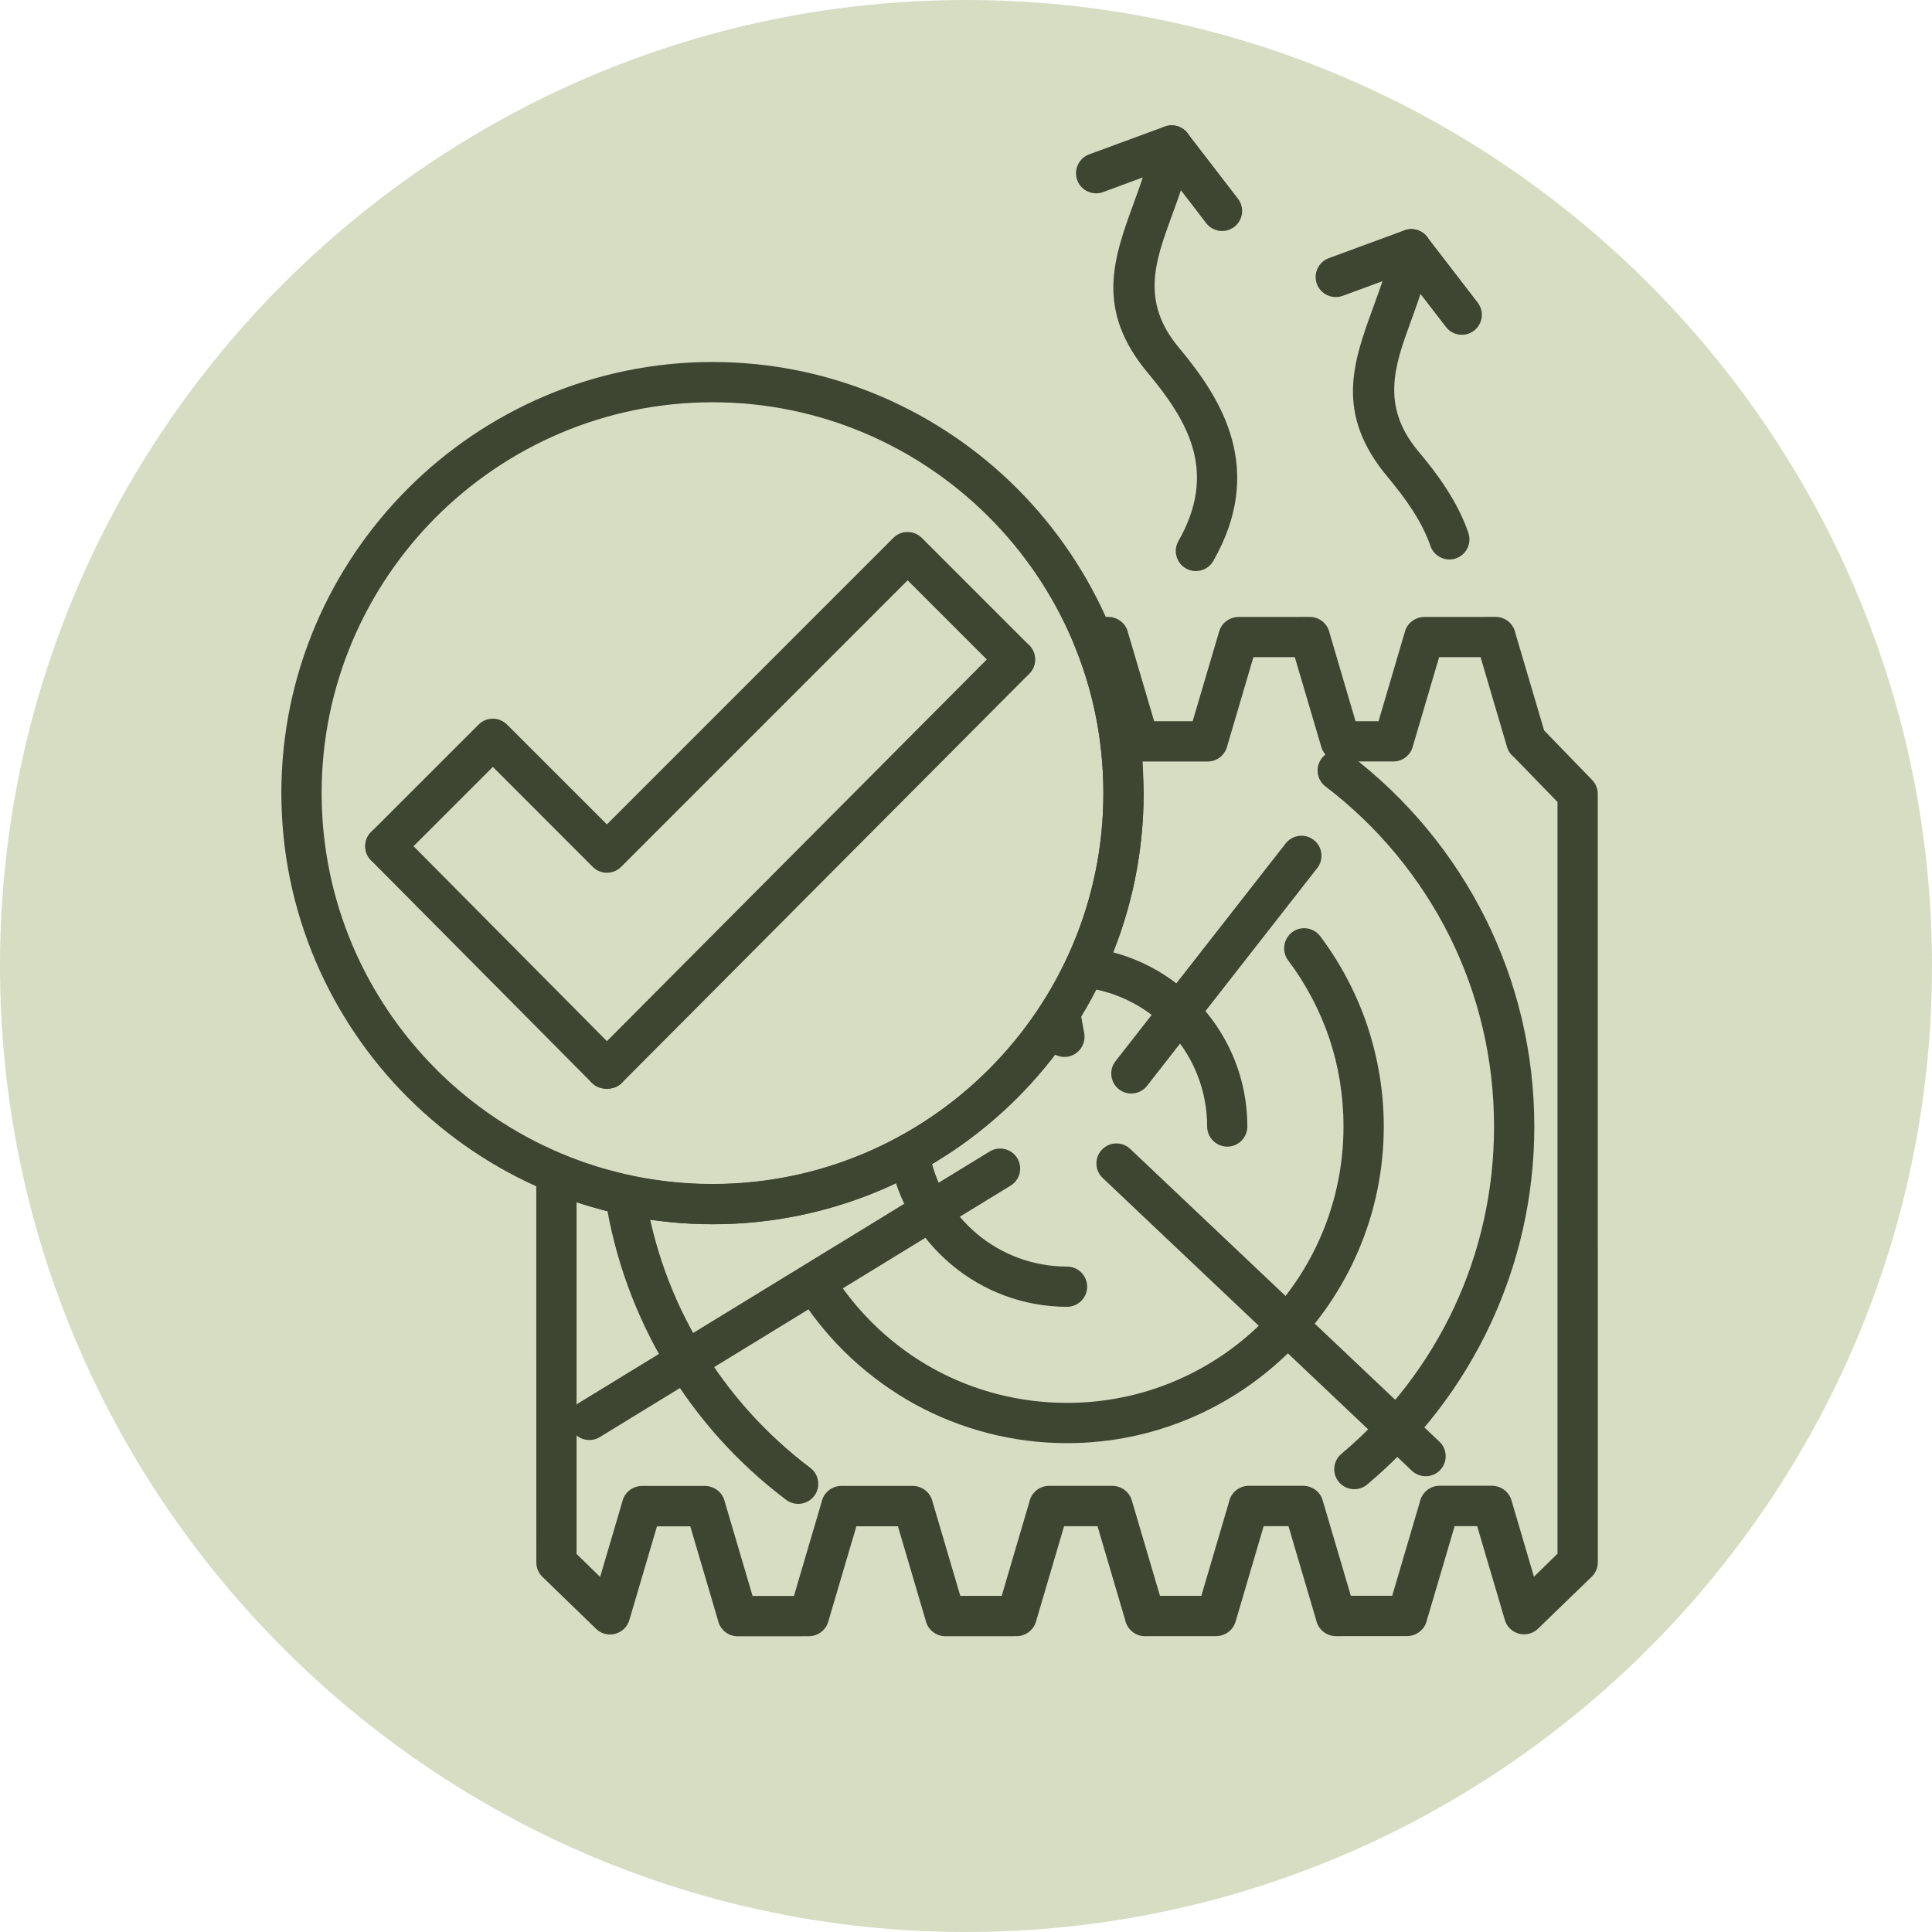 <?xml version="1.0" encoding="utf-8"?>
<!-- Generator: Adobe Illustrator 22.0.1, SVG Export Plug-In . SVG Version: 6.00 Build 0)  -->
<svg version="1.1" id="Слой_1" xmlns="http://www.w3.org/2000/svg" xmlns:xlink="http://www.w3.org/1999/xlink" x="0px" y="0px"
	 viewBox="0 0 38 38" style="enable-background:new 0 0 38 38;" xml:space="preserve">
<style type="text/css">
	.st0{fill-rule:evenodd;clip-rule:evenodd;fill:#D7DDC3;}
	.st1{fill-rule:evenodd;clip-rule:evenodd;fill:#3E4530;}
</style>
<g>
	<path class="st0" d="M19.001,38C29.465,38,38,29.465,38,19.001
		C38,8.536,29.465,0,19.001,0C8.536,0,0,8.536,0,19.001
		C0,29.465,8.536,38,19.001,38z"/>
	<path class="st0" d="M21.493,12.53h0.307l0.606,2.054h1.346l0.607-2.054h0.313h0.777
		h0.313l0.605,2.054h1.041l0.606-2.054h0.313H29.101h0.315l0.605,2.054h0.007
		l1.003,1.032v11.918v2.089v1.108l-1.054,1.022l-0.627-2.13h-1.033l-0.638,2.163
		h-0.313h-0.777h-0.313l-0.639-2.163h-1.076l-0.639,2.163h-0.313h-0.777h-0.313
		l-0.638-2.163h-1.248l-0.638,2.163h-0.314h-0.776h-0.313l-0.638-2.163H16.548
		l-0.637,2.163h-0.315h-0.775h-0.313l-0.639-2.163h-1.243l-0.628,2.13l-1.054-1.022
		v-1.108v-2.089v-4.453c0.947,0.388,1.984,0.605,3.07,0.605
		c4.465,0,8.085-3.619,8.085-8.085C22.098,14.512,21.883,13.477,21.493,12.53z"/>
	<path class="st1" d="M21.494,12.135l0.306-0.001c0.191,0,0.351,0.136,0.389,0.317
		l0.512,1.735h0.757l0.522-1.768c0.049-0.17,0.208-0.282,0.379-0.283l1.403-0.001
		c0.192,0,0.351,0.136,0.389,0.317l0.511,1.735h0.452l0.521-1.768
		c0.049-0.17,0.208-0.282,0.378-0.283l1.404-0.001
		c0.193,0,0.351,0.136,0.388,0.317l0.566,1.916l0.943,0.973
		c0.074,0.076,0.112,0.175,0.112,0.275l0.001,15.114
		c0,0.122-0.055,0.23-0.142,0.304l-1.033,1
		c-0.156,0.153-0.406,0.148-0.558-0.007c-0.047-0.048-0.081-0.107-0.097-0.169
		l-0.543-1.84h-0.443l-0.554,1.878c-0.049,0.171-0.208,0.282-0.378,0.285
		l-1.403,0.001c-0.191,0-0.351-0.137-0.389-0.317l-0.544-1.846h-0.488l-0.553,1.878
		c-0.05,0.171-0.208,0.282-0.379,0.285l-1.403,0.001
		c-0.192,0-0.35-0.137-0.389-0.317l-0.544-1.846h-0.658l-0.553,1.878
		c-0.051,0.171-0.208,0.282-0.379,0.285l-1.403,0.001
		c-0.19,0-0.351-0.137-0.389-0.317l-0.544-1.846h-0.817l-0.554,1.878
		c-0.049,0.171-0.208,0.282-0.378,0.285l-1.403,0.001
		c-0.191,0-0.351-0.137-0.388-0.317l-0.544-1.846h-0.655l-0.544,1.845
		c-0.061,0.207-0.281,0.327-0.49,0.267c-0.063-0.018-0.12-0.052-0.164-0.096
		l-1.055-1.022c-0.08-0.077-0.12-0.179-0.12-0.282l-0.001-7.649
		c0-0.217,0.178-0.396,0.396-0.396c0.066,0,0.13,0.016,0.184,0.046
		c0.443,0.177,0.913,0.319,1.396,0.414c0.477,0.094,0.977,0.143,1.49,0.143
		c2.126,0,4.048-0.861,5.438-2.251c1.389-1.389,2.251-3.312,2.251-5.438
		c0-0.514-0.051-1.013-0.143-1.49c-0.096-0.496-0.244-0.976-0.43-1.43
		c-0.082-0.201,0.014-0.433,0.215-0.514L21.494,12.135L21.494,12.135z
		 M23.753,14.978h-1.283l0.024,0.622c0,2.341-0.951,4.462-2.485,5.996
		c-1.533,1.533-3.655,2.484-5.995,2.484c-0.555,0-1.108-0.056-1.643-0.16
		c-0.349-0.069-0.695-0.161-1.031-0.273v6.917l0.464,0.452l0.434-1.472
		c0.037-0.18,0.197-0.317,0.389-0.317h1.243
		c0.17,0.003,0.329,0.114,0.378,0.285l0.554,1.878h0.814l0.544-1.847
		c0.037-0.18,0.197-0.317,0.389-0.317h1.407
		c0.17,0.003,0.329,0.114,0.378,0.285l0.554,1.878h0.814l0.544-1.847
		c0.037-0.18,0.197-0.317,0.388-0.317h1.249
		c0.17,0.003,0.329,0.114,0.378,0.285l0.554,1.878h0.814l0.544-1.847
		c0.037-0.18,0.198-0.317,0.388-0.317h1.076
		c0.171,0.003,0.329,0.114,0.378,0.285l0.554,1.878h0.814l0.544-1.847
		c0.038-0.18,0.197-0.317,0.388-0.317h1.034
		c0.171,0.003,0.329,0.114,0.379,0.285l0.443,1.504l0.463-0.452V15.774
		l-0.855-0.881c-0.063-0.049-0.113-0.117-0.137-0.2l-0.521-1.768h-0.815
		l-0.512,1.735c-0.037,0.181-0.198,0.317-0.389,0.317H26.367
		c-0.17-0.002-0.329-0.114-0.378-0.284l-0.522-1.768h-0.814l-0.511,1.735
		C24.103,14.842,23.943,14.978,23.753,14.978z"/>
	<path class="st1" d="M26.071,15.469c-0.173-0.131-0.207-0.379-0.076-0.552
		c0.131-0.173,0.378-0.206,0.551-0.075c1.123,0.853,2.045,1.963,2.678,3.236
		c0.61,1.23,0.954,2.617,0.954,4.079c0,1.382-0.309,2.7-0.86,3.881
		c-0.571,1.224-1.406,2.305-2.428,3.161c-0.167,0.139-0.416,0.117-0.555-0.049
		c-0.14-0.167-0.117-0.416,0.049-0.555c0.934-0.785,1.701-1.772,2.222-2.89
		c0.5-1.071,0.78-2.277,0.78-3.547c0-1.341-0.312-2.609-0.869-3.731
		C27.938,17.263,27.095,16.248,26.071,15.469z"/>
	<path class="st1" d="M15.938,28.871c0.173,0.131,0.208,0.379,0.077,0.552
		c-0.131,0.173-0.379,0.208-0.552,0.077c-0.946-0.712-1.753-1.607-2.363-2.629
		c-0.598-0.996-1.012-2.119-1.196-3.312c-0.031-0.215,0.117-0.418,0.333-0.449
		c0.215-0.031,0.418,0.117,0.449,0.333c0.167,1.09,0.546,2.116,1.091,3.025
		C14.335,27.401,15.072,28.218,15.938,28.871z"/>
	<path class="st1" d="M25.337,18.89c-0.131-0.173-0.096-0.423,0.077-0.554
		c0.172-0.13,0.422-0.096,0.552,0.077c0.397,0.528,0.715,1.127,0.93,1.769
		c0.207,0.625,0.321,1.29,0.321,1.974c0,1.718-0.7,3.276-1.825,4.402
		c-1.13,1.128-2.687,1.827-4.405,1.827c-1.076,0-2.094-0.277-2.981-0.759
		c-0.918-0.504-1.698-1.23-2.262-2.104c-0.117-0.183-0.064-0.429,0.12-0.546
		c0.182-0.116,0.428-0.063,0.545,0.12c0.494,0.764,1.173,1.401,1.973,1.838
		c0.771,0.419,1.66,0.659,2.605,0.659c1.502,0,2.864-0.609,3.847-1.591
		c0.981-0.981,1.591-2.343,1.591-3.845c0-0.606-0.097-1.188-0.276-1.725
		C25.962,19.876,25.685,19.352,25.337,18.89z"/>
	<path class="st1" d="M20.988,24.912c0.217,0,0.395,0.177,0.395,0.396
		c0,0.217-0.178,0.395-0.395,0.395c-0.862,0-1.662-0.313-2.278-0.832
		c-0.626-0.525-1.07-1.266-1.215-2.106c-0.037-0.213,0.109-0.419,0.324-0.455
		c0.213-0.036,0.419,0.11,0.455,0.324c0.112,0.652,0.456,1.227,0.941,1.634
		C19.69,24.668,20.312,24.912,20.988,24.912z"/>
	<path class="st1" d="M21.293,19.42c-0.215-0.024-0.372-0.221-0.348-0.436
		c0.024-0.216,0.221-0.373,0.436-0.349c0.889,0.099,1.685,0.53,2.25,1.162
		c0.561,0.625,0.903,1.455,0.903,2.36c0,0.217-0.177,0.396-0.395,0.396
		c-0.217,0-0.396-0.179-0.396-0.396c0-0.708-0.265-1.351-0.698-1.835
		C22.603,19.83,21.985,19.496,21.293,19.42z"/>
	<path class="st1" d="M11.797,28.266c-0.186,0.113-0.428,0.055-0.541-0.131
		c-0.113-0.185-0.055-0.428,0.131-0.542l8.079-4.945
		c0.185-0.113,0.429-0.055,0.542,0.131c0.113,0.186,0.055,0.428-0.131,0.541
		L11.797,28.266z"/>
	<path class="st1" d="M22.56,21.358c-0.133,0.17-0.382,0.2-0.552,0.067
		c-0.171-0.133-0.201-0.382-0.068-0.552l3.348-4.284
		c0.134-0.171,0.382-0.201,0.553-0.067c0.171,0.133,0.201,0.382,0.067,0.552
		L22.56,21.358z"/>
	<path class="st1" d="M21.687,23.168c-0.157-0.149-0.163-0.4-0.013-0.556
		c0.149-0.157,0.4-0.164,0.556-0.014l6.083,5.759
		c0.157,0.149,0.163,0.4,0.013,0.557c-0.149,0.157-0.4,0.163-0.557,0.013
		L21.687,23.168z"/>
	<path class="st1" d="M20.461,19.983c-0.037-0.214,0.107-0.421,0.321-0.458
		c0.213-0.037,0.421,0.107,0.458,0.321l0.085,0.478
		c0.038,0.214-0.106,0.421-0.321,0.459c-0.214,0.037-0.421-0.107-0.458-0.322
		L20.461,19.983z"/>
	<path class="st1" d="M22.656,2.796c0.035-0.214,0.24-0.36,0.454-0.325
		c0.214,0.034,0.36,0.24,0.326,0.454c-0.08,0.483-0.241,0.92-0.394,1.338
		l-0.006,0.015c-0.316,0.866-0.6,1.662,0.149,2.557
		c0.448,0.536,0.862,1.128,1.047,1.812c0.192,0.711,0.138,1.502-0.369,2.388
		c-0.108,0.188-0.351,0.253-0.539,0.145c-0.188-0.108-0.255-0.35-0.145-0.539
		c0.386-0.677,0.432-1.268,0.291-1.79c-0.146-0.546-0.503-1.05-0.89-1.511
		c-1.04-1.244-0.682-2.246-0.285-3.333l0.006-0.017
		C22.44,3.607,22.589,3.205,22.656,2.796z"/>
	<path class="st1" d="M21.694,3.779c-0.204,0.074-0.432-0.032-0.506-0.236
		c-0.075-0.204,0.031-0.432,0.235-0.507l1.486-0.547
		c0.174-0.064,0.365,0.003,0.463,0.15l0.978,1.271
		c0.132,0.171,0.099,0.421-0.072,0.552c-0.172,0.132-0.421,0.1-0.553-0.072
		l-0.815-1.06L21.694,3.779z"/>
	<path class="st1" d="M14.014,23.287c2.119,0,4.043-0.864,5.433-2.255
		c1.391-1.39,2.255-3.313,2.255-5.433c0-2.118-0.864-4.042-2.255-5.433
		c-1.39-1.39-3.315-2.254-5.433-2.254c-2.118,0-4.042,0.865-5.433,2.254
		c-1.392,1.392-2.255,3.316-2.255,5.433c0,2.118,0.863,4.043,2.254,5.433
		l0.016,0.018C9.987,22.43,11.904,23.287,14.014,23.287L14.014,23.287z
		 M20.006,21.59c-1.535,1.535-3.657,2.488-5.991,2.488
		c-2.324,0-4.435-0.946-5.971-2.469l-0.021-0.02
		c-1.535-1.535-2.489-3.658-2.489-5.991c0-2.333,0.954-4.454,2.49-5.99
		c1.535-1.535,3.658-2.488,5.99-2.488c2.333,0,4.456,0.953,5.991,2.488
		c1.534,1.537,2.488,3.658,2.488,5.99C22.494,17.934,21.54,20.055,20.006,21.59
		z"/>
	<path class="st1" d="M7.298,16.922c-0.153-0.153-0.153-0.405,0-0.558
		c0.153-0.153,0.405-0.153,0.558,0l4.342,4.377c0.154,0.152,0.154,0.404,0,0.557
		c-0.152,0.153-0.404,0.153-0.557,0L7.298,16.922z"/>
	<path class="st1" d="M11.937,21.412c-0.107,0.005-0.215-0.034-0.296-0.114
		c-0.154-0.153-0.154-0.405,0-0.557l0.017-0.018c0.153-0.153,0.405-0.153,0.557,0
		l0.018,0.018c0.153,0.152,0.153,0.404,0,0.557
		C12.152,21.378,12.044,21.417,11.937,21.412z"/>
	<path class="st1" d="M12.233,21.297c-0.153,0.153-0.403,0.154-0.557,0.001
		c-0.153-0.153-0.154-0.404-0.001-0.556l8.011-8.049
		c0.154-0.153,0.405-0.153,0.559,0c0.152,0.154,0.152,0.405,0,0.558L12.233,21.297
		z"/>
	<path class="st1" d="M20.245,12.694c0.152,0.153,0.151,0.404-0.002,0.556
		c-0.152,0.154-0.403,0.152-0.556-0.001l-1.835-1.835l-5.636,5.637
		c-0.152,0.153-0.404,0.153-0.557,0l-1.965-1.967L7.855,16.922
		c-0.153,0.153-0.404,0.152-0.557-0.002c-0.153-0.153-0.152-0.403,0.002-0.556
		l2.116-2.115c0.152-0.152,0.403-0.151,0.556,0.002l1.965,1.964l5.636-5.637
		c0.153-0.153,0.404-0.152,0.557,0.001L20.245,12.694z"/>
	<path class="st1" d="M27.37,4.838c0.035-0.214,0.24-0.361,0.454-0.326
		c0.214,0.035,0.36,0.24,0.325,0.454c-0.079,0.481-0.241,0.918-0.393,1.338
		c-0.319,0.872-0.612,1.673,0.141,2.573c0.199,0.236,0.393,0.486,0.558,0.745
		c0.173,0.269,0.322,0.556,0.426,0.859c0.07,0.205-0.04,0.432-0.245,0.502
		c-0.206,0.07-0.432-0.04-0.501-0.245c-0.083-0.238-0.203-0.471-0.344-0.69
		c-0.148-0.231-0.321-0.454-0.498-0.667c-1.046-1.25-0.678-2.254-0.28-3.347
		C27.154,5.648,27.302,5.25,27.37,4.838z"/>
	<path class="st1" d="M26.408,5.819c-0.204,0.074-0.432-0.031-0.507-0.235
		c-0.074-0.205,0.031-0.433,0.236-0.507l1.487-0.547
		c0.175-0.063,0.366,0.004,0.463,0.152l0.977,1.269
		c0.133,0.172,0.1,0.421-0.072,0.553c-0.171,0.132-0.421,0.099-0.552-0.073
		l-0.816-1.059L26.408,5.819z"/>
</g>
</svg>
